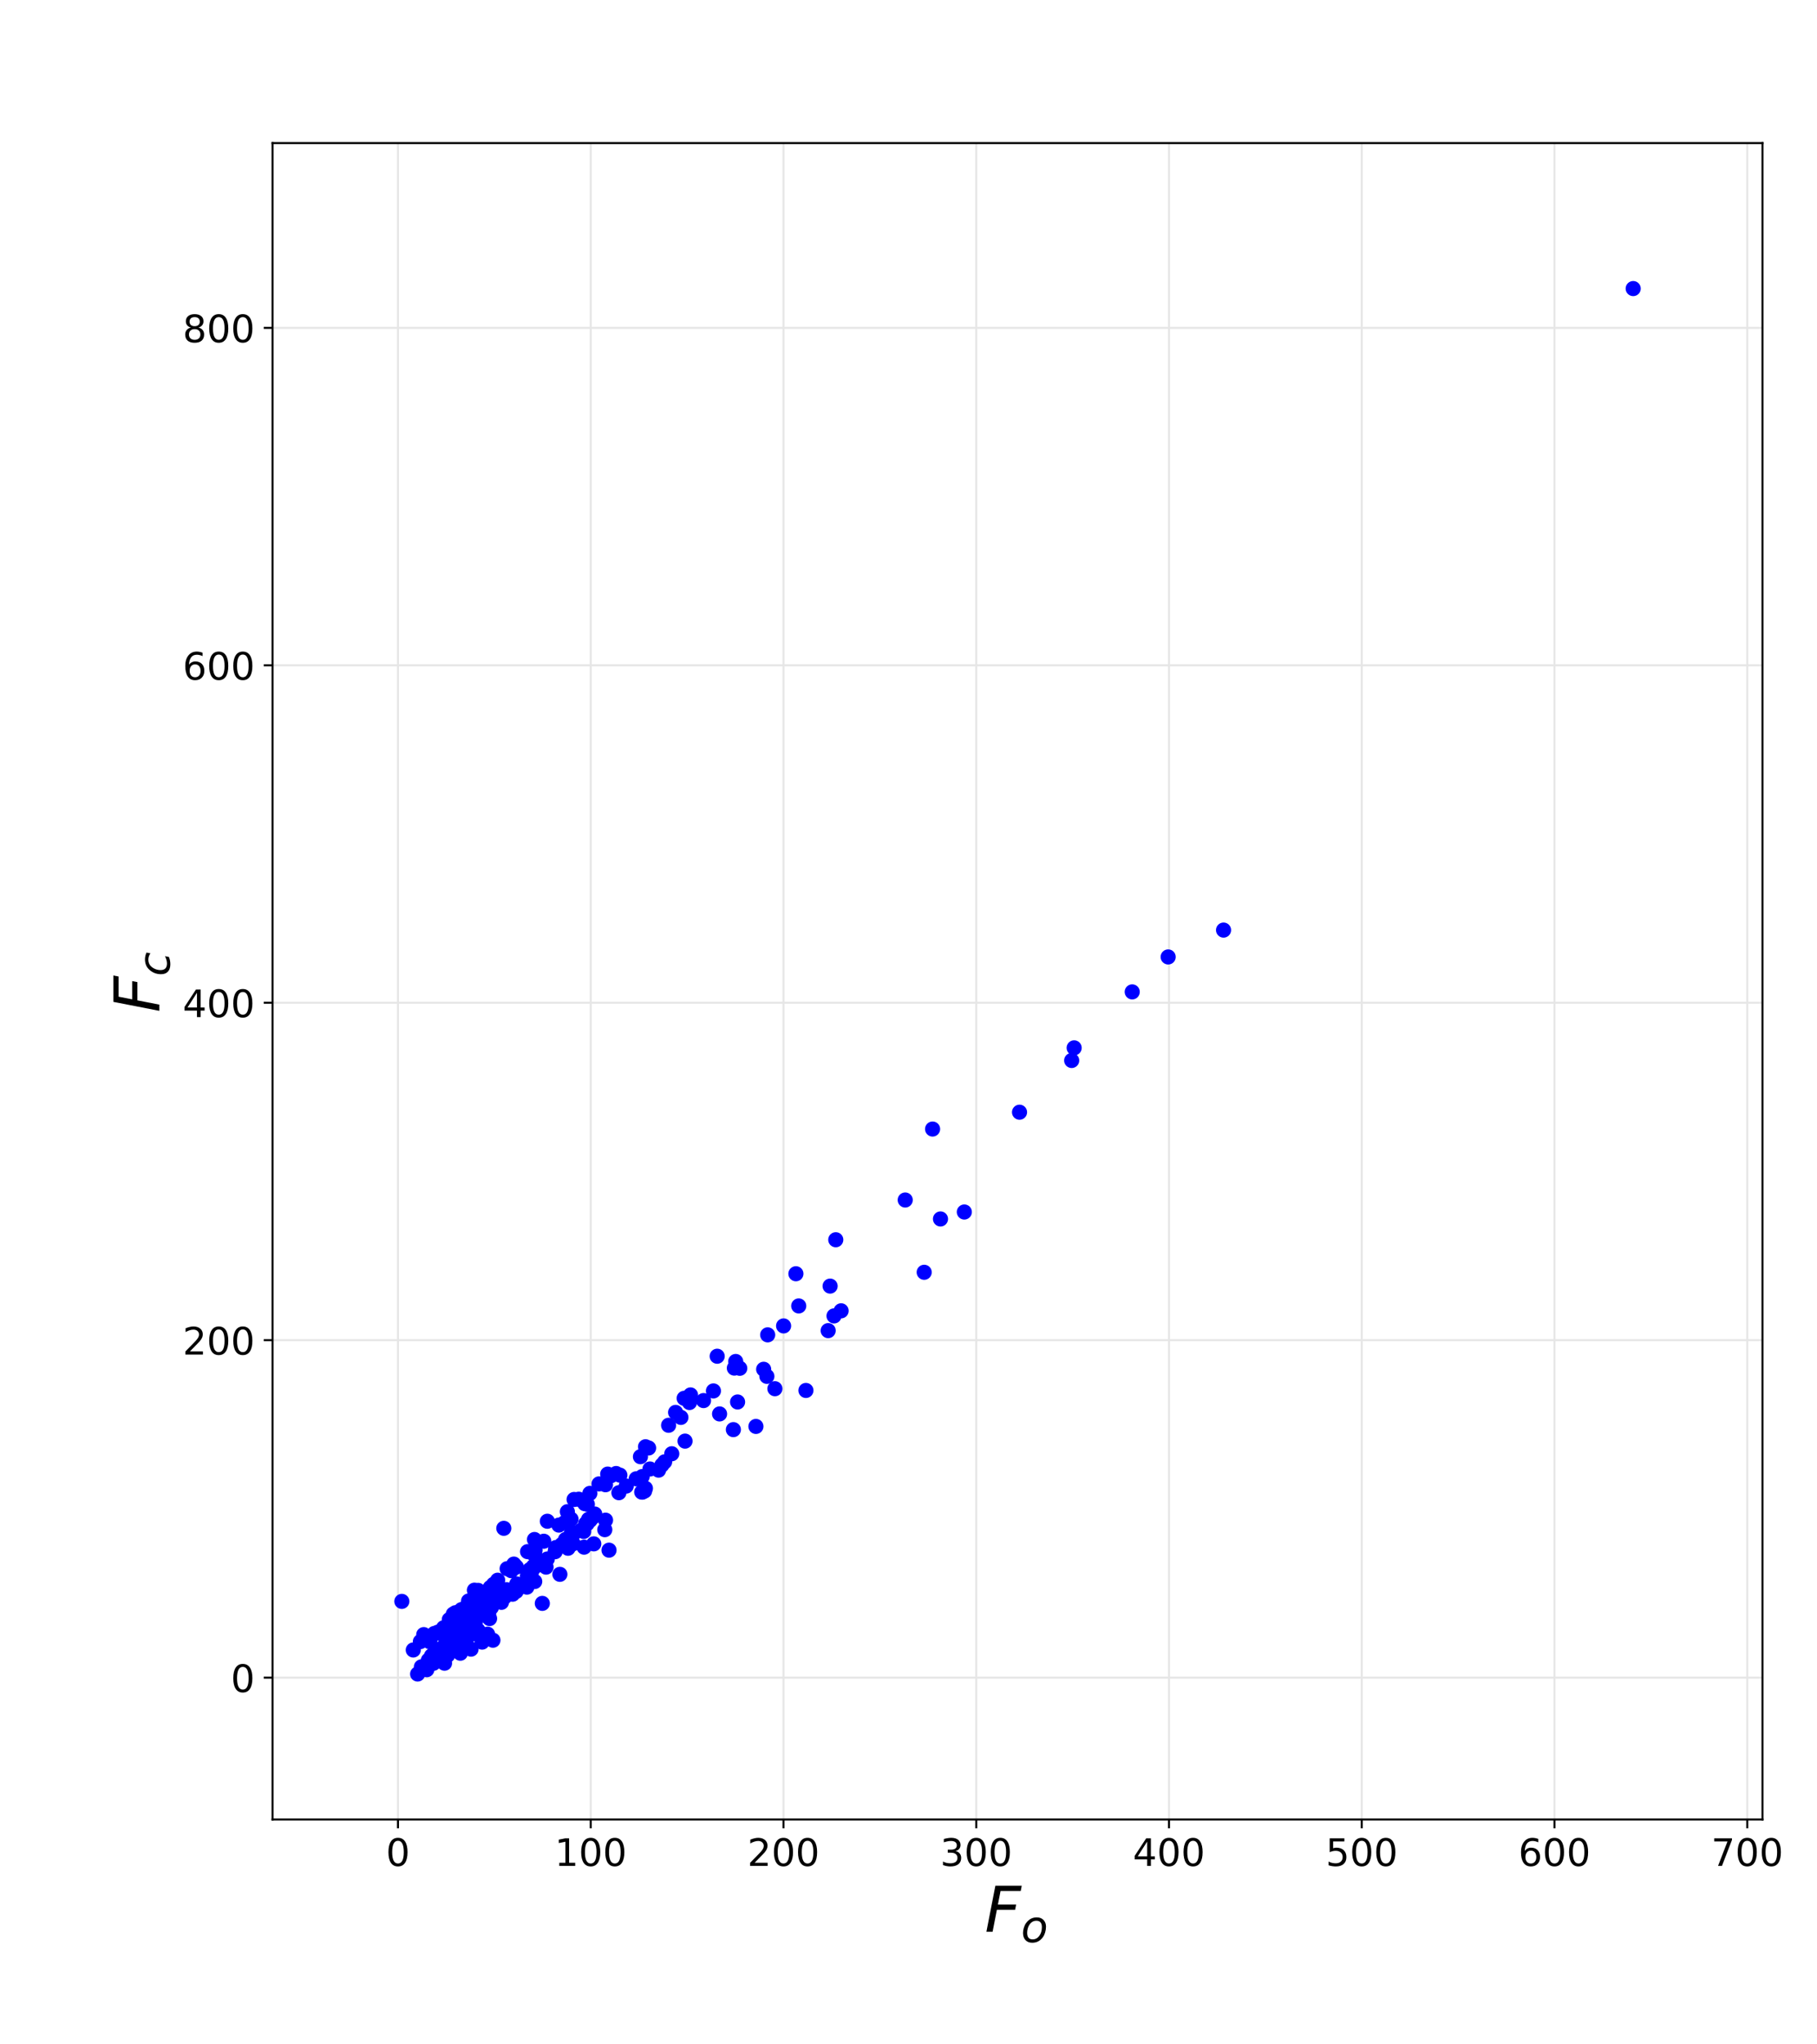 <?xml version="1.0" encoding="utf-8" standalone="no"?>
<!DOCTYPE svg PUBLIC "-//W3C//DTD SVG 1.1//EN"
  "http://www.w3.org/Graphics/SVG/1.1/DTD/svg11.dtd">
<!-- Created with matplotlib (https://matplotlib.org/) -->
<svg height="810pt" version="1.1" viewBox="0 0 720 810" width="720pt" xmlns="http://www.w3.org/2000/svg" xmlns:xlink="http://www.w3.org/1999/xlink">
 <defs>
  <style type="text/css">*{stroke-linecap:butt;stroke-linejoin:round;}</style>
 </defs>
 <g id="figure_1">
  <g id="patch_1">
   <path d="M 0 810 
L 720 810 
L 720 0 
L 0 0 
z
" style="fill:#ffffff;"/>
  </g>
  <g id="axes_1">
   <g id="patch_2">
    <path d="M 108 720.9 
L 698.4 720.9 
L 698.4 56.7 
L 108 56.7 
z
" style="fill:#ffffff;"/>
   </g>
   <g id="matplotlib.axis_1">
    <g id="xtick_1">
     <g id="line2d_1">
      <path clip-path="url(#p5f768670c4)" d="M 157.705 720.9 
L 157.705 56.7 
" style="fill:none;stroke:#e6e6e6;stroke-linecap:square;stroke-width:0.8;"/>
     </g>
     <g id="line2d_2">
      <defs>
       <path d="M 0 0 
L 0 3.5 
" id="mfb5dc21bb3" style="stroke:#000000;stroke-width:0.8;"/>
      </defs>
      <g>
       <use style="stroke:#000000;stroke-width:0.8;" x="157.705" xlink:href="#mfb5dc21bb3" y="720.9"/>
      </g>
     </g>
     <g id="text_1">
      <!-- 0 -->
      <g transform="translate(152.934 739.298)scale(0.15 -0.15)">
       <defs>
        <path d="M 31.781 66.406 
Q 24.172 66.406 20.328 58.906 
Q 16.5 51.422 16.5 36.375 
Q 16.5 21.391 20.328 13.891 
Q 24.172 6.391 31.781 6.391 
Q 39.453 6.391 43.281 13.891 
Q 47.125 21.391 47.125 36.375 
Q 47.125 51.422 43.281 58.906 
Q 39.453 66.406 31.781 66.406 
z
M 31.781 74.219 
Q 44.047 74.219 50.516 64.516 
Q 56.984 54.828 56.984 36.375 
Q 56.984 17.969 50.516 8.266 
Q 44.047 -1.422 31.781 -1.422 
Q 19.531 -1.422 13.062 8.266 
Q 6.594 17.969 6.594 36.375 
Q 6.594 54.828 13.062 64.516 
Q 19.531 74.219 31.781 74.219 
z
" id="DejaVuSans-48"/>
       </defs>
       <use xlink:href="#DejaVuSans-48"/>
      </g>
     </g>
    </g>
    <g id="xtick_2">
     <g id="line2d_3">
      <path clip-path="url(#p5f768670c4)" d="M 234.085 720.9 
L 234.085 56.7 
" style="fill:none;stroke:#e6e6e6;stroke-linecap:square;stroke-width:0.8;"/>
     </g>
     <g id="line2d_4">
      <g>
       <use style="stroke:#000000;stroke-width:0.8;" x="234.085" xlink:href="#mfb5dc21bb3" y="720.9"/>
      </g>
     </g>
     <g id="text_2">
      <!-- 100 -->
      <g transform="translate(219.769 739.298)scale(0.15 -0.15)">
       <defs>
        <path d="M 12.406 8.297 
L 28.516 8.297 
L 28.516 63.922 
L 10.984 60.406 
L 10.984 69.391 
L 28.422 72.906 
L 38.281 72.906 
L 38.281 8.297 
L 54.391 8.297 
L 54.391 0 
L 12.406 0 
z
" id="DejaVuSans-49"/>
       </defs>
       <use xlink:href="#DejaVuSans-49"/>
       <use x="63.623" xlink:href="#DejaVuSans-48"/>
       <use x="127.246" xlink:href="#DejaVuSans-48"/>
      </g>
     </g>
    </g>
    <g id="xtick_3">
     <g id="line2d_5">
      <path clip-path="url(#p5f768670c4)" d="M 310.464 720.9 
L 310.464 56.7 
" style="fill:none;stroke:#e6e6e6;stroke-linecap:square;stroke-width:0.8;"/>
     </g>
     <g id="line2d_6">
      <g>
       <use style="stroke:#000000;stroke-width:0.8;" x="310.464" xlink:href="#mfb5dc21bb3" y="720.9"/>
      </g>
     </g>
     <g id="text_3">
      <!-- 200 -->
      <g transform="translate(296.148 739.298)scale(0.15 -0.15)">
       <defs>
        <path d="M 19.188 8.297 
L 53.609 8.297 
L 53.609 0 
L 7.328 0 
L 7.328 8.297 
Q 12.938 14.109 22.625 23.891 
Q 32.328 33.688 34.812 36.531 
Q 39.547 41.844 41.422 45.531 
Q 43.312 49.219 43.312 52.781 
Q 43.312 58.594 39.234 62.25 
Q 35.156 65.922 28.609 65.922 
Q 23.969 65.922 18.812 64.312 
Q 13.672 62.703 7.812 59.422 
L 7.812 69.391 
Q 13.766 71.781 18.938 73 
Q 24.125 74.219 28.422 74.219 
Q 39.75 74.219 46.484 68.547 
Q 53.219 62.891 53.219 53.422 
Q 53.219 48.922 51.531 44.891 
Q 49.859 40.875 45.406 35.406 
Q 44.188 33.984 37.641 27.219 
Q 31.109 20.453 19.188 8.297 
z
" id="DejaVuSans-50"/>
       </defs>
       <use xlink:href="#DejaVuSans-50"/>
       <use x="63.623" xlink:href="#DejaVuSans-48"/>
       <use x="127.246" xlink:href="#DejaVuSans-48"/>
      </g>
     </g>
    </g>
    <g id="xtick_4">
     <g id="line2d_7">
      <path clip-path="url(#p5f768670c4)" d="M 386.843 720.9 
L 386.843 56.7 
" style="fill:none;stroke:#e6e6e6;stroke-linecap:square;stroke-width:0.8;"/>
     </g>
     <g id="line2d_8">
      <g>
       <use style="stroke:#000000;stroke-width:0.8;" x="386.843" xlink:href="#mfb5dc21bb3" y="720.9"/>
      </g>
     </g>
     <g id="text_4">
      <!-- 300 -->
      <g transform="translate(372.528 739.298)scale(0.15 -0.15)">
       <defs>
        <path d="M 40.578 39.312 
Q 47.656 37.797 51.625 33 
Q 55.609 28.219 55.609 21.188 
Q 55.609 10.406 48.188 4.484 
Q 40.766 -1.422 27.094 -1.422 
Q 22.516 -1.422 17.656 -0.516 
Q 12.797 0.391 7.625 2.203 
L 7.625 11.719 
Q 11.719 9.328 16.594 8.109 
Q 21.484 6.891 26.812 6.891 
Q 36.078 6.891 40.938 10.547 
Q 45.797 14.203 45.797 21.188 
Q 45.797 27.641 41.281 31.266 
Q 36.766 34.906 28.719 34.906 
L 20.219 34.906 
L 20.219 43.016 
L 29.109 43.016 
Q 36.375 43.016 40.234 45.922 
Q 44.094 48.828 44.094 54.297 
Q 44.094 59.906 40.109 62.906 
Q 36.141 65.922 28.719 65.922 
Q 24.656 65.922 20.016 65.031 
Q 15.375 64.156 9.812 62.312 
L 9.812 71.094 
Q 15.438 72.656 20.344 73.438 
Q 25.25 74.219 29.594 74.219 
Q 40.828 74.219 47.359 69.109 
Q 53.906 64.016 53.906 55.328 
Q 53.906 49.266 50.438 45.094 
Q 46.969 40.922 40.578 39.312 
z
" id="DejaVuSans-51"/>
       </defs>
       <use xlink:href="#DejaVuSans-51"/>
       <use x="63.623" xlink:href="#DejaVuSans-48"/>
       <use x="127.246" xlink:href="#DejaVuSans-48"/>
      </g>
     </g>
    </g>
    <g id="xtick_5">
     <g id="line2d_9">
      <path clip-path="url(#p5f768670c4)" d="M 463.223 720.9 
L 463.223 56.7 
" style="fill:none;stroke:#e6e6e6;stroke-linecap:square;stroke-width:0.8;"/>
     </g>
     <g id="line2d_10">
      <g>
       <use style="stroke:#000000;stroke-width:0.8;" x="463.223" xlink:href="#mfb5dc21bb3" y="720.9"/>
      </g>
     </g>
     <g id="text_5">
      <!-- 400 -->
      <g transform="translate(448.907 739.298)scale(0.15 -0.15)">
       <defs>
        <path d="M 37.797 64.312 
L 12.891 25.391 
L 37.797 25.391 
z
M 35.203 72.906 
L 47.609 72.906 
L 47.609 25.391 
L 58.016 25.391 
L 58.016 17.188 
L 47.609 17.188 
L 47.609 0 
L 37.797 0 
L 37.797 17.188 
L 4.891 17.188 
L 4.891 26.703 
z
" id="DejaVuSans-52"/>
       </defs>
       <use xlink:href="#DejaVuSans-52"/>
       <use x="63.623" xlink:href="#DejaVuSans-48"/>
       <use x="127.246" xlink:href="#DejaVuSans-48"/>
      </g>
     </g>
    </g>
    <g id="xtick_6">
     <g id="line2d_11">
      <path clip-path="url(#p5f768670c4)" d="M 539.602 720.9 
L 539.602 56.7 
" style="fill:none;stroke:#e6e6e6;stroke-linecap:square;stroke-width:0.8;"/>
     </g>
     <g id="line2d_12">
      <g>
       <use style="stroke:#000000;stroke-width:0.8;" x="539.602" xlink:href="#mfb5dc21bb3" y="720.9"/>
      </g>
     </g>
     <g id="text_6">
      <!-- 500 -->
      <g transform="translate(525.286 739.298)scale(0.15 -0.15)">
       <defs>
        <path d="M 10.797 72.906 
L 49.516 72.906 
L 49.516 64.594 
L 19.828 64.594 
L 19.828 46.734 
Q 21.969 47.469 24.109 47.828 
Q 26.266 48.188 28.422 48.188 
Q 40.625 48.188 47.75 41.5 
Q 54.891 34.812 54.891 23.391 
Q 54.891 11.625 47.562 5.094 
Q 40.234 -1.422 26.906 -1.422 
Q 22.312 -1.422 17.547 -0.641 
Q 12.797 0.141 7.719 1.703 
L 7.719 11.625 
Q 12.109 9.234 16.797 8.062 
Q 21.484 6.891 26.703 6.891 
Q 35.156 6.891 40.078 11.328 
Q 45.016 15.766 45.016 23.391 
Q 45.016 31 40.078 35.438 
Q 35.156 39.891 26.703 39.891 
Q 22.75 39.891 18.812 39.016 
Q 14.891 38.141 10.797 36.281 
z
" id="DejaVuSans-53"/>
       </defs>
       <use xlink:href="#DejaVuSans-53"/>
       <use x="63.623" xlink:href="#DejaVuSans-48"/>
       <use x="127.246" xlink:href="#DejaVuSans-48"/>
      </g>
     </g>
    </g>
    <g id="xtick_7">
     <g id="line2d_13">
      <path clip-path="url(#p5f768670c4)" d="M 615.981 720.9 
L 615.981 56.7 
" style="fill:none;stroke:#e6e6e6;stroke-linecap:square;stroke-width:0.8;"/>
     </g>
     <g id="line2d_14">
      <g>
       <use style="stroke:#000000;stroke-width:0.8;" x="615.981" xlink:href="#mfb5dc21bb3" y="720.9"/>
      </g>
     </g>
     <g id="text_7">
      <!-- 600 -->
      <g transform="translate(601.666 739.298)scale(0.15 -0.15)">
       <defs>
        <path d="M 33.016 40.375 
Q 26.375 40.375 22.484 35.828 
Q 18.609 31.297 18.609 23.391 
Q 18.609 15.531 22.484 10.953 
Q 26.375 6.391 33.016 6.391 
Q 39.656 6.391 43.531 10.953 
Q 47.406 15.531 47.406 23.391 
Q 47.406 31.297 43.531 35.828 
Q 39.656 40.375 33.016 40.375 
z
M 52.594 71.297 
L 52.594 62.312 
Q 48.875 64.062 45.094 64.984 
Q 41.312 65.922 37.594 65.922 
Q 27.828 65.922 22.672 59.328 
Q 17.531 52.734 16.797 39.406 
Q 19.672 43.656 24.016 45.922 
Q 28.375 48.188 33.594 48.188 
Q 44.578 48.188 50.953 41.516 
Q 57.328 34.859 57.328 23.391 
Q 57.328 12.156 50.688 5.359 
Q 44.047 -1.422 33.016 -1.422 
Q 20.359 -1.422 13.672 8.266 
Q 6.984 17.969 6.984 36.375 
Q 6.984 53.656 15.188 63.938 
Q 23.391 74.219 37.203 74.219 
Q 40.922 74.219 44.703 73.484 
Q 48.484 72.75 52.594 71.297 
z
" id="DejaVuSans-54"/>
       </defs>
       <use xlink:href="#DejaVuSans-54"/>
       <use x="63.623" xlink:href="#DejaVuSans-48"/>
       <use x="127.246" xlink:href="#DejaVuSans-48"/>
      </g>
     </g>
    </g>
    <g id="xtick_8">
     <g id="line2d_15">
      <path clip-path="url(#p5f768670c4)" d="M 692.361 720.9 
L 692.361 56.7 
" style="fill:none;stroke:#e6e6e6;stroke-linecap:square;stroke-width:0.8;"/>
     </g>
     <g id="line2d_16">
      <g>
       <use style="stroke:#000000;stroke-width:0.8;" x="692.361" xlink:href="#mfb5dc21bb3" y="720.9"/>
      </g>
     </g>
     <g id="text_8">
      <!-- 700 -->
      <g transform="translate(678.045 739.298)scale(0.15 -0.15)">
       <defs>
        <path d="M 8.203 72.906 
L 55.078 72.906 
L 55.078 68.703 
L 28.609 0 
L 18.312 0 
L 43.219 64.594 
L 8.203 64.594 
z
" id="DejaVuSans-55"/>
       </defs>
       <use xlink:href="#DejaVuSans-55"/>
       <use x="63.623" xlink:href="#DejaVuSans-48"/>
       <use x="127.246" xlink:href="#DejaVuSans-48"/>
      </g>
     </g>
    </g>
    <g id="text_9">
     <!-- $F_o$ -->
     <g transform="translate(390.2 765.413)scale(0.25 -0.25)">
      <defs>
       <path d="M 16.891 72.906 
L 58.688 72.906 
L 57.078 64.594 
L 25.094 64.594 
L 20.906 43.109 
L 49.812 43.109 
L 48.188 34.812 
L 19.281 34.812 
L 12.5 0 
L 2.688 0 
z
" id="DejaVuSans-Oblique-70"/>
       <path d="M 25.391 -1.422 
Q 15.766 -1.422 10.172 4.516 
Q 4.594 10.453 4.594 20.703 
Q 4.594 26.656 6.516 32.828 
Q 8.453 39.016 11.531 43.219 
Q 16.359 49.75 22.312 52.875 
Q 28.266 56 35.797 56 
Q 45.125 56 50.859 50.188 
Q 56.594 44.391 56.594 35.016 
Q 56.594 28.516 54.688 22.062 
Q 52.781 15.625 49.703 11.375 
Q 44.922 4.828 38.969 1.703 
Q 33.016 -1.422 25.391 -1.422 
z
M 13.922 21 
Q 13.922 13.578 17.016 9.891 
Q 20.125 6.203 26.422 6.203 
Q 35.453 6.203 41.375 14.078 
Q 47.312 21.969 47.312 34.078 
Q 47.312 41.156 44.141 44.766 
Q 40.969 48.391 34.812 48.391 
Q 29.734 48.391 25.781 46.016 
Q 21.828 43.656 18.703 38.812 
Q 16.406 35.203 15.156 30.562 
Q 13.922 25.922 13.922 21 
z
" id="DejaVuSans-Oblique-111"/>
      </defs>
      <use transform="translate(0 0.094)" xlink:href="#DejaVuSans-Oblique-70"/>
      <use transform="translate(57.52 -16.312)scale(0.7)" xlink:href="#DejaVuSans-Oblique-111"/>
     </g>
    </g>
   </g>
   <g id="matplotlib.axis_2">
    <g id="ytick_1">
     <g id="line2d_17">
      <path clip-path="url(#p5f768670c4)" d="M 108 664.697 
L 698.4 664.697 
" style="fill:none;stroke:#e6e6e6;stroke-linecap:square;stroke-width:0.8;"/>
     </g>
     <g id="line2d_18">
      <defs>
       <path d="M 0 0 
L -3.5 0 
" id="m042654c680" style="stroke:#000000;stroke-width:0.8;"/>
      </defs>
      <g>
       <use style="stroke:#000000;stroke-width:0.8;" x="108" xlink:href="#m042654c680" y="664.697"/>
      </g>
     </g>
     <g id="text_10">
      <!-- 0 -->
      <g transform="translate(91.456 670.396)scale(0.15 -0.15)">
       <use xlink:href="#DejaVuSans-48"/>
      </g>
     </g>
    </g>
    <g id="ytick_2">
     <g id="line2d_19">
      <path clip-path="url(#p5f768670c4)" d="M 108 530.998 
L 698.4 530.998 
" style="fill:none;stroke:#e6e6e6;stroke-linecap:square;stroke-width:0.8;"/>
     </g>
     <g id="line2d_20">
      <g>
       <use style="stroke:#000000;stroke-width:0.8;" x="108" xlink:href="#m042654c680" y="530.998"/>
      </g>
     </g>
     <g id="text_11">
      <!-- 200 -->
      <g transform="translate(72.369 536.696)scale(0.15 -0.15)">
       <use xlink:href="#DejaVuSans-50"/>
       <use x="63.623" xlink:href="#DejaVuSans-48"/>
       <use x="127.246" xlink:href="#DejaVuSans-48"/>
      </g>
     </g>
    </g>
    <g id="ytick_3">
     <g id="line2d_21">
      <path clip-path="url(#p5f768670c4)" d="M 108 397.298 
L 698.4 397.298 
" style="fill:none;stroke:#e6e6e6;stroke-linecap:square;stroke-width:0.8;"/>
     </g>
     <g id="line2d_22">
      <g>
       <use style="stroke:#000000;stroke-width:0.8;" x="108" xlink:href="#m042654c680" y="397.298"/>
      </g>
     </g>
     <g id="text_12">
      <!-- 400 -->
      <g transform="translate(72.369 402.997)scale(0.15 -0.15)">
       <use xlink:href="#DejaVuSans-52"/>
       <use x="63.623" xlink:href="#DejaVuSans-48"/>
       <use x="127.246" xlink:href="#DejaVuSans-48"/>
      </g>
     </g>
    </g>
    <g id="ytick_4">
     <g id="line2d_23">
      <path clip-path="url(#p5f768670c4)" d="M 108 263.599 
L 698.4 263.599 
" style="fill:none;stroke:#e6e6e6;stroke-linecap:square;stroke-width:0.8;"/>
     </g>
     <g id="line2d_24">
      <g>
       <use style="stroke:#000000;stroke-width:0.8;" x="108" xlink:href="#m042654c680" y="263.599"/>
      </g>
     </g>
     <g id="text_13">
      <!-- 600 -->
      <g transform="translate(72.369 269.298)scale(0.15 -0.15)">
       <use xlink:href="#DejaVuSans-54"/>
       <use x="63.623" xlink:href="#DejaVuSans-48"/>
       <use x="127.246" xlink:href="#DejaVuSans-48"/>
      </g>
     </g>
    </g>
    <g id="ytick_5">
     <g id="line2d_25">
      <path clip-path="url(#p5f768670c4)" d="M 108 129.9 
L 698.4 129.9 
" style="fill:none;stroke:#e6e6e6;stroke-linecap:square;stroke-width:0.8;"/>
     </g>
     <g id="line2d_26">
      <g>
       <use style="stroke:#000000;stroke-width:0.8;" x="108" xlink:href="#m042654c680" y="129.9"/>
      </g>
     </g>
     <g id="text_14">
      <!-- 800 -->
      <g transform="translate(72.369 135.599)scale(0.15 -0.15)">
       <defs>
        <path d="M 31.781 34.625 
Q 24.75 34.625 20.719 30.859 
Q 16.703 27.094 16.703 20.516 
Q 16.703 13.922 20.719 10.156 
Q 24.75 6.391 31.781 6.391 
Q 38.812 6.391 42.859 10.172 
Q 46.922 13.969 46.922 20.516 
Q 46.922 27.094 42.891 30.859 
Q 38.875 34.625 31.781 34.625 
z
M 21.922 38.812 
Q 15.578 40.375 12.031 44.719 
Q 8.5 49.078 8.5 55.328 
Q 8.5 64.062 14.719 69.141 
Q 20.953 74.219 31.781 74.219 
Q 42.672 74.219 48.875 69.141 
Q 55.078 64.062 55.078 55.328 
Q 55.078 49.078 51.531 44.719 
Q 48 40.375 41.703 38.812 
Q 48.828 37.156 52.797 32.312 
Q 56.781 27.484 56.781 20.516 
Q 56.781 9.906 50.312 4.234 
Q 43.844 -1.422 31.781 -1.422 
Q 19.734 -1.422 13.25 4.234 
Q 6.781 9.906 6.781 20.516 
Q 6.781 27.484 10.781 32.312 
Q 14.797 37.156 21.922 38.812 
z
M 18.312 54.391 
Q 18.312 48.734 21.844 45.562 
Q 25.391 42.391 31.781 42.391 
Q 38.141 42.391 41.719 45.562 
Q 45.312 48.734 45.312 54.391 
Q 45.312 60.062 41.719 63.234 
Q 38.141 66.406 31.781 66.406 
Q 25.391 66.406 21.844 63.234 
Q 18.312 60.062 18.312 54.391 
z
" id="DejaVuSans-56"/>
       </defs>
       <use xlink:href="#DejaVuSans-56"/>
       <use x="63.623" xlink:href="#DejaVuSans-48"/>
       <use x="127.246" xlink:href="#DejaVuSans-48"/>
      </g>
     </g>
    </g>
    <g id="text_15">
     <!-- $F_c$ -->
     <g transform="translate(63.17 401.175)rotate(-90)scale(0.25 -0.25)">
      <defs>
       <path d="M 53.609 52.594 
L 51.812 43.703 
Q 48.578 46.047 44.938 47.219 
Q 41.312 48.391 37.406 48.391 
Q 33.109 48.391 29.219 46.875 
Q 25.344 45.359 22.703 42.578 
Q 18.5 38.328 16.203 32.609 
Q 13.922 26.906 13.922 20.797 
Q 13.922 13.422 17.609 9.812 
Q 21.297 6.203 28.812 6.203 
Q 32.516 6.203 36.688 7.328 
Q 40.875 8.453 45.406 10.688 
L 43.703 1.812 
Q 39.797 0.203 35.672 -0.609 
Q 31.547 -1.422 27.203 -1.422 
Q 16.312 -1.422 10.453 4.016 
Q 4.594 9.469 4.594 19.578 
Q 4.594 28.078 7.641 35.234 
Q 10.688 42.391 16.703 48.094 
Q 20.797 52 26.312 54 
Q 31.844 56 38.375 56 
Q 42.188 56 45.938 55.141 
Q 49.703 54.297 53.609 52.594 
z
" id="DejaVuSans-Oblique-99"/>
      </defs>
      <use transform="translate(0 0.094)" xlink:href="#DejaVuSans-Oblique-70"/>
      <use transform="translate(57.52 -16.312)scale(0.7)" xlink:href="#DejaVuSans-Oblique-99"/>
     </g>
    </g>
   </g>
   <g id="line2d_27">
    <defs>
     <path d="M 0 2.5 
C 0.663 2.5 1.299 2.237 1.768 1.768 
C 2.237 1.299 2.5 0.663 2.5 0 
C 2.5 -0.663 2.237 -1.299 1.768 -1.768 
C 1.299 -2.237 0.663 -2.5 0 -2.5 
C -0.663 -2.5 -1.299 -2.237 -1.768 -1.768 
C -2.237 -1.299 -2.5 -0.663 -2.5 0 
C -2.5 0.663 -2.237 1.299 -1.768 1.768 
C -1.299 2.237 -0.663 2.5 0 2.5 
z
" id="m9aecff4acf" style="stroke:#0000ff;"/>
    </defs>
    <g clip-path="url(#p5f768670c4)">
     <use style="fill:#0000ff;stroke:#0000ff;" x="204.636" xlink:href="#m9aecff4acf" y="620.884"/>
     <use style="fill:#0000ff;stroke:#0000ff;" x="310.506" xlink:href="#m9aecff4acf" y="525.337"/>
     <use style="fill:#0000ff;stroke:#0000ff;" x="215.704" xlink:href="#m9aecff4acf" y="618.344"/>
     <use style="fill:#0000ff;stroke:#0000ff;" x="214.727" xlink:href="#m9aecff4acf" y="619.313"/>
     <use style="fill:#0000ff;stroke:#0000ff;" x="193.526" xlink:href="#m9aecff4acf" y="638.273"/>
     <use style="fill:#0000ff;stroke:#0000ff;" x="191.405" xlink:href="#m9aecff4acf" y="632.299"/>
     <use style="fill:#0000ff;stroke:#0000ff;" x="271.104" xlink:href="#m9aecff4acf" y="554.019"/>
     <use style="fill:#0000ff;stroke:#0000ff;" x="254.553" xlink:href="#m9aecff4acf" y="591.205"/>
     <use style="fill:#0000ff;stroke:#0000ff;" x="462.895" xlink:href="#m9aecff4acf" y="379.154"/>
     <use style="fill:#0000ff;stroke:#0000ff;" x="240.802" xlink:href="#m9aecff4acf" y="584.057"/>
     <use style="fill:#0000ff;stroke:#0000ff;" x="210.647" xlink:href="#m9aecff4acf" y="622.755"/>
     <use style="fill:#0000ff;stroke:#0000ff;" x="255.433" xlink:href="#m9aecff4acf" y="590.763"/>
     <use style="fill:#0000ff;stroke:#0000ff;" x="263.38" xlink:href="#m9aecff4acf" y="579.187"/>
     <use style="fill:#0000ff;stroke:#0000ff;" x="188.45" xlink:href="#m9aecff4acf" y="642.373"/>
     <use style="fill:#0000ff;stroke:#0000ff;" x="316.5" xlink:href="#m9aecff4acf" y="517.424"/>
     <use style="fill:#0000ff;stroke:#0000ff;" x="188.686" xlink:href="#m9aecff4acf" y="641.136"/>
     <use style="fill:#0000ff;stroke:#0000ff;" x="226.279" xlink:href="#m9aecff4acf" y="601.912"/>
     <use style="fill:#0000ff;stroke:#0000ff;" x="302.606" xlink:href="#m9aecff4acf" y="542.526"/>
     <use style="fill:#0000ff;stroke:#0000ff;" x="226.418" xlink:href="#m9aecff4acf" y="607.37"/>
     <use style="fill:#0000ff;stroke:#0000ff;" x="221.461" xlink:href="#m9aecff4acf" y="604.264"/>
     <use style="fill:#0000ff;stroke:#0000ff;" x="257.55" xlink:href="#m9aecff4acf" y="582.027"/>
     <use style="fill:#0000ff;stroke:#0000ff;" x="208.784" xlink:href="#m9aecff4acf" y="628.833"/>
     <use style="fill:#0000ff;stroke:#0000ff;" x="214.055" xlink:href="#m9aecff4acf" y="618.555"/>
     <use style="fill:#0000ff;stroke:#0000ff;" x="179.096" xlink:href="#m9aecff4acf" y="650.015"/>
     <use style="fill:#0000ff;stroke:#0000ff;" x="369.545" xlink:href="#m9aecff4acf" y="447.338"/>
     <use style="fill:#0000ff;stroke:#0000ff;" x="235.289" xlink:href="#m9aecff4acf" y="611.697"/>
     <use style="fill:#0000ff;stroke:#0000ff;" x="167.916" xlink:href="#m9aecff4acf" y="647.654"/>
     <use style="fill:#0000ff;stroke:#0000ff;" x="237.365" xlink:href="#m9aecff4acf" y="587.939"/>
     <use style="fill:#0000ff;stroke:#0000ff;" x="232.063" xlink:href="#m9aecff4acf" y="603.718"/>
     <use style="fill:#0000ff;stroke:#0000ff;" x="204.764" xlink:href="#m9aecff4acf" y="627.583"/>
     <use style="fill:#0000ff;stroke:#0000ff;" x="197.055" xlink:href="#m9aecff4acf" y="634.454"/>
     <use style="fill:#0000ff;stroke:#0000ff;" x="195.581" xlink:href="#m9aecff4acf" y="627.719"/>
     <use style="fill:#0000ff;stroke:#0000ff;" x="358.701" xlink:href="#m9aecff4acf" y="475.454"/>
     <use style="fill:#0000ff;stroke:#0000ff;" x="233.215" xlink:href="#m9aecff4acf" y="601.989"/>
     <use style="fill:#0000ff;stroke:#0000ff;" x="425.641" xlink:href="#m9aecff4acf" y="415.177"/>
     <use style="fill:#0000ff;stroke:#0000ff;" x="290.993" xlink:href="#m9aecff4acf" y="542.059"/>
     <use style="fill:#0000ff;stroke:#0000ff;" x="224.652" xlink:href="#m9aecff4acf" y="609.813"/>
     <use style="fill:#0000ff;stroke:#0000ff;" x="205.187" xlink:href="#m9aecff4acf" y="628.407"/>
     <use style="fill:#0000ff;stroke:#0000ff;" x="232.635" xlink:href="#m9aecff4acf" y="603.745"/>
     <use style="fill:#0000ff;stroke:#0000ff;" x="173.516" xlink:href="#m9aecff4acf" y="655.663"/>
     <use style="fill:#0000ff;stroke:#0000ff;" x="179.991" xlink:href="#m9aecff4acf" y="639.645"/>
     <use style="fill:#0000ff;stroke:#0000ff;" x="216.867" xlink:href="#m9aecff4acf" y="617.697"/>
     <use style="fill:#0000ff;stroke:#0000ff;" x="188.204" xlink:href="#m9aecff4acf" y="645.262"/>
     <use style="fill:#0000ff;stroke:#0000ff;" x="225.619" xlink:href="#m9aecff4acf" y="611.119"/>
     <use style="fill:#0000ff;stroke:#0000ff;" x="194.71" xlink:href="#m9aecff4acf" y="636.898"/>
     <use style="fill:#0000ff;stroke:#0000ff;" x="315.386" xlink:href="#m9aecff4acf" y="504.674"/>
     <use style="fill:#0000ff;stroke:#0000ff;" x="186.966" xlink:href="#m9aecff4acf" y="644.999"/>
     <use style="fill:#0000ff;stroke:#0000ff;" x="220.159" xlink:href="#m9aecff4acf" y="613.885"/>
     <use style="fill:#0000ff;stroke:#0000ff;" x="328.939" xlink:href="#m9aecff4acf" y="509.564"/>
     <use style="fill:#0000ff;stroke:#0000ff;" x="172.645" xlink:href="#m9aecff4acf" y="658.138"/>
     <use style="fill:#0000ff;stroke:#0000ff;" x="190.874" xlink:href="#m9aecff4acf" y="638.054"/>
     <use style="fill:#0000ff;stroke:#0000ff;" x="269.808" xlink:href="#m9aecff4acf" y="561.586"/>
     <use style="fill:#0000ff;stroke:#0000ff;" x="186.263" xlink:href="#m9aecff4acf" y="647.818"/>
     <use style="fill:#0000ff;stroke:#0000ff;" x="260.963" xlink:href="#m9aecff4acf" y="582.483"/>
     <use style="fill:#0000ff;stroke:#0000ff;" x="224.09" xlink:href="#m9aecff4acf" y="609.975"/>
     <use style="fill:#0000ff;stroke:#0000ff;" x="175.925" xlink:href="#m9aecff4acf" y="653.933"/>
     <use style="fill:#0000ff;stroke:#0000ff;" x="173.524" xlink:href="#m9aecff4acf" y="655.821"/>
     <use style="fill:#0000ff;stroke:#0000ff;" x="194.256" xlink:href="#m9aecff4acf" y="629.21"/>
     <use style="fill:#0000ff;stroke:#0000ff;" x="199.98" xlink:href="#m9aecff4acf" y="632.741"/>
     <use style="fill:#0000ff;stroke:#0000ff;" x="221.861" xlink:href="#m9aecff4acf" y="623.767"/>
     <use style="fill:#0000ff;stroke:#0000ff;" x="254.457" xlink:href="#m9aecff4acf" y="585.039"/>
     <use style="fill:#0000ff;stroke:#0000ff;" x="198.702" xlink:href="#m9aecff4acf" y="634.862"/>
     <use style="fill:#0000ff;stroke:#0000ff;" x="177.615" xlink:href="#m9aecff4acf" y="652.93"/>
     <use style="fill:#0000ff;stroke:#0000ff;" x="171.415" xlink:href="#m9aecff4acf" y="657.097"/>
     <use style="fill:#0000ff;stroke:#0000ff;" x="170.996" xlink:href="#m9aecff4acf" y="656.043"/>
     <use style="fill:#0000ff;stroke:#0000ff;" x="266.194" xlink:href="#m9aecff4acf" y="575.993"/>
     <use style="fill:#0000ff;stroke:#0000ff;" x="267.711" xlink:href="#m9aecff4acf" y="559.611"/>
     <use style="fill:#0000ff;stroke:#0000ff;" x="255.793" xlink:href="#m9aecff4acf" y="573.225"/>
     <use style="fill:#0000ff;stroke:#0000ff;" x="209.051" xlink:href="#m9aecff4acf" y="614.783"/>
     <use style="fill:#0000ff;stroke:#0000ff;" x="278.783" xlink:href="#m9aecff4acf" y="554.927"/>
     <use style="fill:#0000ff;stroke:#0000ff;" x="182.198" xlink:href="#m9aecff4acf" y="650.739"/>
     <use style="fill:#0000ff;stroke:#0000ff;" x="180.992" xlink:href="#m9aecff4acf" y="639.599"/>
     <use style="fill:#0000ff;stroke:#0000ff;" x="179.741" xlink:href="#m9aecff4acf" y="642.001"/>
     <use style="fill:#0000ff;stroke:#0000ff;" x="213.684" xlink:href="#m9aecff4acf" y="618.391"/>
     <use style="fill:#0000ff;stroke:#0000ff;" x="203.61" xlink:href="#m9aecff4acf" y="619.713"/>
     <use style="fill:#0000ff;stroke:#0000ff;" x="181.96" xlink:href="#m9aecff4acf" y="650.958"/>
     <use style="fill:#0000ff;stroke:#0000ff;" x="193.999" xlink:href="#m9aecff4acf" y="641.284"/>
     <use style="fill:#0000ff;stroke:#0000ff;" x="181.931" xlink:href="#m9aecff4acf" y="640.16"/>
     <use style="fill:#0000ff;stroke:#0000ff;" x="239.655" xlink:href="#m9aecff4acf" y="606.076"/>
     <use style="fill:#0000ff;stroke:#0000ff;" x="215.474" xlink:href="#m9aecff4acf" y="610.649"/>
     <use style="fill:#0000ff;stroke:#0000ff;" x="319.354" xlink:href="#m9aecff4acf" y="550.911"/>
     <use style="fill:#0000ff;stroke:#0000ff;" x="220.314" xlink:href="#m9aecff4acf" y="613.153"/>
     <use style="fill:#0000ff;stroke:#0000ff;" x="299.54" xlink:href="#m9aecff4acf" y="565.169"/>
     <use style="fill:#0000ff;stroke:#0000ff;" x="199.638" xlink:href="#m9aecff4acf" y="605.532"/>
     <use style="fill:#0000ff;stroke:#0000ff;" x="180.737" xlink:href="#m9aecff4acf" y="647.986"/>
     <use style="fill:#0000ff;stroke:#0000ff;" x="176.87" xlink:href="#m9aecff4acf" y="654.088"/>
     <use style="fill:#0000ff;stroke:#0000ff;" x="208.98" xlink:href="#m9aecff4acf" y="624.434"/>
     <use style="fill:#0000ff;stroke:#0000ff;" x="212.03" xlink:href="#m9aecff4acf" y="614.225"/>
     <use style="fill:#0000ff;stroke:#0000ff;" x="189.117" xlink:href="#m9aecff4acf" y="634.914"/>
     <use style="fill:#0000ff;stroke:#0000ff;" x="166.979" xlink:href="#m9aecff4acf" y="660.425"/>
     <use style="fill:#0000ff;stroke:#0000ff;" x="185.863" xlink:href="#m9aecff4acf" y="644.118"/>
     <use style="fill:#0000ff;stroke:#0000ff;" x="171.727" xlink:href="#m9aecff4acf" y="659.028"/>
     <use style="fill:#0000ff;stroke:#0000ff;" x="291.53" xlink:href="#m9aecff4acf" y="539.435"/>
     <use style="fill:#0000ff;stroke:#0000ff;" x="175.865" xlink:href="#m9aecff4acf" y="653.409"/>
     <use style="fill:#0000ff;stroke:#0000ff;" x="184.132" xlink:href="#m9aecff4acf" y="648.725"/>
     <use style="fill:#0000ff;stroke:#0000ff;" x="175.853" xlink:href="#m9aecff4acf" y="652.343"/>
     <use style="fill:#0000ff;stroke:#0000ff;" x="197.104" xlink:href="#m9aecff4acf" y="633.798"/>
     <use style="fill:#0000ff;stroke:#0000ff;" x="168.032" xlink:href="#m9aecff4acf" y="661.123"/>
     <use style="fill:#0000ff;stroke:#0000ff;" x="174.329" xlink:href="#m9aecff4acf" y="653.901"/>
     <use style="fill:#0000ff;stroke:#0000ff;" x="184.013" xlink:href="#m9aecff4acf" y="637.378"/>
     <use style="fill:#0000ff;stroke:#0000ff;" x="184.326" xlink:href="#m9aecff4acf" y="645.79"/>
     <use style="fill:#0000ff;stroke:#0000ff;" x="248.139" xlink:href="#m9aecff4acf" y="588.802"/>
     <use style="fill:#0000ff;stroke:#0000ff;" x="173.546" xlink:href="#m9aecff4acf" y="646.671"/>
     <use style="fill:#0000ff;stroke:#0000ff;" x="223.785" xlink:href="#m9aecff4acf" y="603.232"/>
     <use style="fill:#0000ff;stroke:#0000ff;" x="170.355" xlink:href="#m9aecff4acf" y="650.507"/>
     <use style="fill:#0000ff;stroke:#0000ff;" x="199.012" xlink:href="#m9aecff4acf" y="632.4"/>
     <use style="fill:#0000ff;stroke:#0000ff;" x="168.991" xlink:href="#m9aecff4acf" y="649.518"/>
     <use style="fill:#0000ff;stroke:#0000ff;" x="182.384" xlink:href="#m9aecff4acf" y="638.838"/>
     <use style="fill:#0000ff;stroke:#0000ff;" x="172.131" xlink:href="#m9aecff4acf" y="647.185"/>
     <use style="fill:#0000ff;stroke:#0000ff;" x="179.149" xlink:href="#m9aecff4acf" y="649.47"/>
     <use style="fill:#0000ff;stroke:#0000ff;" x="174.326" xlink:href="#m9aecff4acf" y="656.109"/>
     <use style="fill:#0000ff;stroke:#0000ff;" x="169.756" xlink:href="#m9aecff4acf" y="657.805"/>
     <use style="fill:#0000ff;stroke:#0000ff;" x="172.774" xlink:href="#m9aecff4acf" y="654.262"/>
     <use style="fill:#0000ff;stroke:#0000ff;" x="214.896" xlink:href="#m9aecff4acf" y="635.281"/>
     <use style="fill:#0000ff;stroke:#0000ff;" x="185.835" xlink:href="#m9aecff4acf" y="635.917"/>
     <use style="fill:#0000ff;stroke:#0000ff;" x="176.144" xlink:href="#m9aecff4acf" y="658.989"/>
     <use style="fill:#0000ff;stroke:#0000ff;" x="212.644" xlink:href="#m9aecff4acf" y="619.192"/>
     <use style="fill:#0000ff;stroke:#0000ff;" x="178.207" xlink:href="#m9aecff4acf" y="650.911"/>
     <use style="fill:#0000ff;stroke:#0000ff;" x="169.124" xlink:href="#m9aecff4acf" y="661.547"/>
     <use style="fill:#0000ff;stroke:#0000ff;" x="167.682" xlink:href="#m9aecff4acf" y="660.34"/>
     <use style="fill:#0000ff;stroke:#0000ff;" x="191.04" xlink:href="#m9aecff4acf" y="650.625"/>
     <use style="fill:#0000ff;stroke:#0000ff;" x="180.296" xlink:href="#m9aecff4acf" y="649.158"/>
     <use style="fill:#0000ff;stroke:#0000ff;" x="189.656" xlink:href="#m9aecff4acf" y="639.921"/>
     <use style="fill:#0000ff;stroke:#0000ff;" x="188.566" xlink:href="#m9aecff4acf" y="640.157"/>
     <use style="fill:#0000ff;stroke:#0000ff;" x="189.102" xlink:href="#m9aecff4acf" y="639.43"/>
     <use style="fill:#0000ff;stroke:#0000ff;" x="173.239" xlink:href="#m9aecff4acf" y="647.056"/>
     <use style="fill:#0000ff;stroke:#0000ff;" x="170.146" xlink:href="#m9aecff4acf" y="657.683"/>
     <use style="fill:#0000ff;stroke:#0000ff;" x="178.538" xlink:href="#m9aecff4acf" y="643.646"/>
     <use style="fill:#0000ff;stroke:#0000ff;" x="163.758" xlink:href="#m9aecff4acf" y="653.746"/>
     <use style="fill:#0000ff;stroke:#0000ff;" x="180.536" xlink:href="#m9aecff4acf" y="641.907"/>
     <use style="fill:#0000ff;stroke:#0000ff;" x="184.573" xlink:href="#m9aecff4acf" y="636.939"/>
     <use style="fill:#0000ff;stroke:#0000ff;" x="181.601" xlink:href="#m9aecff4acf" y="646.629"/>
     <use style="fill:#0000ff;stroke:#0000ff;" x="183.206" xlink:href="#m9aecff4acf" y="645.302"/>
     <use style="fill:#0000ff;stroke:#0000ff;" x="170.109" xlink:href="#m9aecff4acf" y="657.934"/>
     <use style="fill:#0000ff;stroke:#0000ff;" x="227.095" xlink:href="#m9aecff4acf" y="611.576"/>
     <use style="fill:#0000ff;stroke:#0000ff;" x="235.67" xlink:href="#m9aecff4acf" y="599.865"/>
     <use style="fill:#0000ff;stroke:#0000ff;" x="173.13" xlink:href="#m9aecff4acf" y="656.823"/>
     <use style="fill:#0000ff;stroke:#0000ff;" x="184.124" xlink:href="#m9aecff4acf" y="638.742"/>
     <use style="fill:#0000ff;stroke:#0000ff;" x="176.832" xlink:href="#m9aecff4acf" y="652.018"/>
     <use style="fill:#0000ff;stroke:#0000ff;" x="167.812" xlink:href="#m9aecff4acf" y="649.607"/>
     <use style="fill:#0000ff;stroke:#0000ff;" x="175.78" xlink:href="#m9aecff4acf" y="644.942"/>
     <use style="fill:#0000ff;stroke:#0000ff;" x="172.75" xlink:href="#m9aecff4acf" y="657.36"/>
     <use style="fill:#0000ff;stroke:#0000ff;" x="177.554" xlink:href="#m9aecff4acf" y="643.967"/>
     <use style="fill:#0000ff;stroke:#0000ff;" x="366.218" xlink:href="#m9aecff4acf" y="504.091"/>
     <use style="fill:#0000ff;stroke:#0000ff;" x="239.952" xlink:href="#m9aecff4acf" y="602.31"/>
     <use style="fill:#0000ff;stroke:#0000ff;" x="192.395" xlink:href="#m9aecff4acf" y="631.758"/>
     <use style="fill:#0000ff;stroke:#0000ff;" x="331.183" xlink:href="#m9aecff4acf" y="491.201"/>
     <use style="fill:#0000ff;stroke:#0000ff;" x="211.791" xlink:href="#m9aecff4acf" y="609.972"/>
     <use style="fill:#0000ff;stroke:#0000ff;" x="193.641" xlink:href="#m9aecff4acf" y="639.144"/>
     <use style="fill:#0000ff;stroke:#0000ff;" x="244.137" xlink:href="#m9aecff4acf" y="583.826"/>
     <use style="fill:#0000ff;stroke:#0000ff;" x="178.042" xlink:href="#m9aecff4acf" y="641.696"/>
     <use style="fill:#0000ff;stroke:#0000ff;" x="307.062" xlink:href="#m9aecff4acf" y="550.224"/>
     <use style="fill:#0000ff;stroke:#0000ff;" x="284.19" xlink:href="#m9aecff4acf" y="537.354"/>
     <use style="fill:#0000ff;stroke:#0000ff;" x="647.167" xlink:href="#m9aecff4acf" y="114.337"/>
     <use style="fill:#0000ff;stroke:#0000ff;" x="271.456" xlink:href="#m9aecff4acf" y="570.988"/>
     <use style="fill:#0000ff;stroke:#0000ff;" x="290.605" xlink:href="#m9aecff4acf" y="566.433"/>
     <use style="fill:#0000ff;stroke:#0000ff;" x="484.84" xlink:href="#m9aecff4acf" y="368.514"/>
     <use style="fill:#0000ff;stroke:#0000ff;" x="234.794" xlink:href="#m9aecff4acf" y="601.256"/>
     <use style="fill:#0000ff;stroke:#0000ff;" x="182.867" xlink:href="#m9aecff4acf" y="637.753"/>
     <use style="fill:#0000ff;stroke:#0000ff;" x="239.932" xlink:href="#m9aecff4acf" y="588.274"/>
     <use style="fill:#0000ff;stroke:#0000ff;" x="273.631" xlink:href="#m9aecff4acf" y="552.694"/>
     <use style="fill:#0000ff;stroke:#0000ff;" x="254.279" xlink:href="#m9aecff4acf" y="591.174"/>
     <use style="fill:#0000ff;stroke:#0000ff;" x="255.753" xlink:href="#m9aecff4acf" y="589.697"/>
     <use style="fill:#0000ff;stroke:#0000ff;" x="176.511" xlink:href="#m9aecff4acf" y="655.462"/>
     <use style="fill:#0000ff;stroke:#0000ff;" x="179.903" xlink:href="#m9aecff4acf" y="651.227"/>
     <use style="fill:#0000ff;stroke:#0000ff;" x="231.728" xlink:href="#m9aecff4acf" y="595.77"/>
     <use style="fill:#0000ff;stroke:#0000ff;" x="282.703" xlink:href="#m9aecff4acf" y="551.094"/>
     <use style="fill:#0000ff;stroke:#0000ff;" x="227.617" xlink:href="#m9aecff4acf" y="607.329"/>
     <use style="fill:#0000ff;stroke:#0000ff;" x="195.676" xlink:href="#m9aecff4acf" y="634.342"/>
     <use style="fill:#0000ff;stroke:#0000ff;" x="184.991" xlink:href="#m9aecff4acf" y="644.415"/>
     <use style="fill:#0000ff;stroke:#0000ff;" x="183.774" xlink:href="#m9aecff4acf" y="646.839"/>
     <use style="fill:#0000ff;stroke:#0000ff;" x="372.676" xlink:href="#m9aecff4acf" y="482.961"/>
     <use style="fill:#0000ff;stroke:#0000ff;" x="182.426" xlink:href="#m9aecff4acf" y="655.022"/>
     <use style="fill:#0000ff;stroke:#0000ff;" x="178.444" xlink:href="#m9aecff4acf" y="653.513"/>
     <use style="fill:#0000ff;stroke:#0000ff;" x="189.383" xlink:href="#m9aecff4acf" y="645.874"/>
     <use style="fill:#0000ff;stroke:#0000ff;" x="185.673" xlink:href="#m9aecff4acf" y="634.335"/>
     <use style="fill:#0000ff;stroke:#0000ff;" x="200.724" xlink:href="#m9aecff4acf" y="629.848"/>
     <use style="fill:#0000ff;stroke:#0000ff;" x="192.004" xlink:href="#m9aecff4acf" y="631.147"/>
     <use style="fill:#0000ff;stroke:#0000ff;" x="241.327" xlink:href="#m9aecff4acf" y="614.195"/>
     <use style="fill:#0000ff;stroke:#0000ff;" x="231.296" xlink:href="#m9aecff4acf" y="606.776"/>
     <use style="fill:#0000ff;stroke:#0000ff;" x="242.134" xlink:href="#m9aecff4acf" y="584.664"/>
     <use style="fill:#0000ff;stroke:#0000ff;" x="233.837" xlink:href="#m9aecff4acf" y="602.342"/>
     <use style="fill:#0000ff;stroke:#0000ff;" x="424.66" xlink:href="#m9aecff4acf" y="420.179"/>
     <use style="fill:#0000ff;stroke:#0000ff;" x="188.83" xlink:href="#m9aecff4acf" y="633.095"/>
     <use style="fill:#0000ff;stroke:#0000ff;" x="226.821" xlink:href="#m9aecff4acf" y="611.72"/>
     <use style="fill:#0000ff;stroke:#0000ff;" x="222.61" xlink:href="#m9aecff4acf" y="611.946"/>
     <use style="fill:#0000ff;stroke:#0000ff;" x="230.282" xlink:href="#m9aecff4acf" y="606.311"/>
     <use style="fill:#0000ff;stroke:#0000ff;" x="187.988" xlink:href="#m9aecff4acf" y="634.77"/>
     <use style="fill:#0000ff;stroke:#0000ff;" x="245.241" xlink:href="#m9aecff4acf" y="591.433"/>
     <use style="fill:#0000ff;stroke:#0000ff;" x="186.65" xlink:href="#m9aecff4acf" y="653.417"/>
     <use style="fill:#0000ff;stroke:#0000ff;" x="176.978" xlink:href="#m9aecff4acf" y="652.179"/>
     <use style="fill:#0000ff;stroke:#0000ff;" x="200.953" xlink:href="#m9aecff4acf" y="621.533"/>
     <use style="fill:#0000ff;stroke:#0000ff;" x="159.233" xlink:href="#m9aecff4acf" y="634.484"/>
     <use style="fill:#0000ff;stroke:#0000ff;" x="231.45" xlink:href="#m9aecff4acf" y="612.999"/>
     <use style="fill:#0000ff;stroke:#0000ff;" x="213.937" xlink:href="#m9aecff4acf" y="619.411"/>
     <use style="fill:#0000ff;stroke:#0000ff;" x="262.268" xlink:href="#m9aecff4acf" y="580.488"/>
     <use style="fill:#0000ff;stroke:#0000ff;" x="184.04" xlink:href="#m9aecff4acf" y="648.342"/>
     <use style="fill:#0000ff;stroke:#0000ff;" x="171.75" xlink:href="#m9aecff4acf" y="656.464"/>
     <use style="fill:#0000ff;stroke:#0000ff;" x="330.485" xlink:href="#m9aecff4acf" y="521.38"/>
     <use style="fill:#0000ff;stroke:#0000ff;" x="187.988" xlink:href="#m9aecff4acf" y="630.048"/>
     <use style="fill:#0000ff;stroke:#0000ff;" x="180.968" xlink:href="#m9aecff4acf" y="647.402"/>
     <use style="fill:#0000ff;stroke:#0000ff;" x="180.632" xlink:href="#m9aecff4acf" y="640.566"/>
     <use style="fill:#0000ff;stroke:#0000ff;" x="225.087" xlink:href="#m9aecff4acf" y="613.44"/>
     <use style="fill:#0000ff;stroke:#0000ff;" x="191.739" xlink:href="#m9aecff4acf" y="637.285"/>
     <use style="fill:#0000ff;stroke:#0000ff;" x="195.329" xlink:href="#m9aecff4acf" y="649.873"/>
     <use style="fill:#0000ff;stroke:#0000ff;" x="328.17" xlink:href="#m9aecff4acf" y="527.205"/>
     <use style="fill:#0000ff;stroke:#0000ff;" x="257.017" xlink:href="#m9aecff4acf" y="573.702"/>
     <use style="fill:#0000ff;stroke:#0000ff;" x="230.952" xlink:href="#m9aecff4acf" y="606.353"/>
     <use style="fill:#0000ff;stroke:#0000ff;" x="165.487" xlink:href="#m9aecff4acf" y="663.263"/>
     <use style="fill:#0000ff;stroke:#0000ff;" x="333.301" xlink:href="#m9aecff4acf" y="519.361"/>
     <use style="fill:#0000ff;stroke:#0000ff;" x="176.596" xlink:href="#m9aecff4acf" y="651.242"/>
     <use style="fill:#0000ff;stroke:#0000ff;" x="211.409" xlink:href="#m9aecff4acf" y="620.57"/>
     <use style="fill:#0000ff;stroke:#0000ff;" x="177.82" xlink:href="#m9aecff4acf" y="650.747"/>
     <use style="fill:#0000ff;stroke:#0000ff;" x="179.617" xlink:href="#m9aecff4acf" y="639.519"/>
     <use style="fill:#0000ff;stroke:#0000ff;" x="196.108" xlink:href="#m9aecff4acf" y="628.317"/>
     <use style="fill:#0000ff;stroke:#0000ff;" x="166.573" xlink:href="#m9aecff4acf" y="650.427"/>
     <use style="fill:#0000ff;stroke:#0000ff;" x="210.987" xlink:href="#m9aecff4acf" y="615.22"/>
     <use style="fill:#0000ff;stroke:#0000ff;" x="181.681" xlink:href="#m9aecff4acf" y="639.335"/>
     <use style="fill:#0000ff;stroke:#0000ff;" x="448.65" xlink:href="#m9aecff4acf" y="392.996"/>
     <use style="fill:#0000ff;stroke:#0000ff;" x="292.274" xlink:href="#m9aecff4acf" y="555.48"/>
     <use style="fill:#0000ff;stroke:#0000ff;" x="177.39" xlink:href="#m9aecff4acf" y="655.831"/>
     <use style="fill:#0000ff;stroke:#0000ff;" x="170.575" xlink:href="#m9aecff4acf" y="658.491"/>
     <use style="fill:#0000ff;stroke:#0000ff;" x="210.593" xlink:href="#m9aecff4acf" y="615.175"/>
     <use style="fill:#0000ff;stroke:#0000ff;" x="216.386" xlink:href="#m9aecff4acf" y="620.907"/>
     <use style="fill:#0000ff;stroke:#0000ff;" x="273.209" xlink:href="#m9aecff4acf" y="555.687"/>
     <use style="fill:#0000ff;stroke:#0000ff;" x="197.202" xlink:href="#m9aecff4acf" y="626.093"/>
     <use style="fill:#0000ff;stroke:#0000ff;" x="403.994" xlink:href="#m9aecff4acf" y="440.676"/>
     <use style="fill:#0000ff;stroke:#0000ff;" x="285.137" xlink:href="#m9aecff4acf" y="560.217"/>
     <use style="fill:#0000ff;stroke:#0000ff;" x="211.89" xlink:href="#m9aecff4acf" y="626.605"/>
     <use style="fill:#0000ff;stroke:#0000ff;" x="180.489" xlink:href="#m9aecff4acf" y="638.967"/>
     <use style="fill:#0000ff;stroke:#0000ff;" x="179.654" xlink:href="#m9aecff4acf" y="648.567"/>
     <use style="fill:#0000ff;stroke:#0000ff;" x="233.727" xlink:href="#m9aecff4acf" y="591.702"/>
     <use style="fill:#0000ff;stroke:#0000ff;" x="214.926" xlink:href="#m9aecff4acf" y="618.503"/>
     <use style="fill:#0000ff;stroke:#0000ff;" x="209.922" xlink:href="#m9aecff4acf" y="621.921"/>
     <use style="fill:#0000ff;stroke:#0000ff;" x="219.977" xlink:href="#m9aecff4acf" y="614.8"/>
     <use style="fill:#0000ff;stroke:#0000ff;" x="170.961" xlink:href="#m9aecff4acf" y="657.122"/>
     <use style="fill:#0000ff;stroke:#0000ff;" x="204.535" xlink:href="#m9aecff4acf" y="630.533"/>
     <use style="fill:#0000ff;stroke:#0000ff;" x="382.123" xlink:href="#m9aecff4acf" y="480.21"/>
     <use style="fill:#0000ff;stroke:#0000ff;" x="212.296" xlink:href="#m9aecff4acf" y="620.552"/>
     <use style="fill:#0000ff;stroke:#0000ff;" x="186.154" xlink:href="#m9aecff4acf" y="645.468"/>
     <use style="fill:#0000ff;stroke:#0000ff;" x="253.78" xlink:href="#m9aecff4acf" y="577.159"/>
     <use style="fill:#0000ff;stroke:#0000ff;" x="245.637" xlink:href="#m9aecff4acf" y="584.466"/>
     <use style="fill:#0000ff;stroke:#0000ff;" x="186.783" xlink:href="#m9aecff4acf" y="642.748"/>
     <use style="fill:#0000ff;stroke:#0000ff;" x="232.737" xlink:href="#m9aecff4acf" y="596.011"/>
     <use style="fill:#0000ff;stroke:#0000ff;" x="177.36" xlink:href="#m9aecff4acf" y="653.358"/>
     <use style="fill:#0000ff;stroke:#0000ff;" x="176.113" xlink:href="#m9aecff4acf" y="645.997"/>
     <use style="fill:#0000ff;stroke:#0000ff;" x="229.334" xlink:href="#m9aecff4acf" y="594.016"/>
     <use style="fill:#0000ff;stroke:#0000ff;" x="194.309" xlink:href="#m9aecff4acf" y="628.966"/>
     <use style="fill:#0000ff;stroke:#0000ff;" x="211.726" xlink:href="#m9aecff4acf" y="614.148"/>
     <use style="fill:#0000ff;stroke:#0000ff;" x="173.533" xlink:href="#m9aecff4acf" y="655.724"/>
     <use style="fill:#0000ff;stroke:#0000ff;" x="173.801" xlink:href="#m9aecff4acf" y="653.741"/>
     <use style="fill:#0000ff;stroke:#0000ff;" x="169.825" xlink:href="#m9aecff4acf" y="649.349"/>
     <use style="fill:#0000ff;stroke:#0000ff;" x="293.134" xlink:href="#m9aecff4acf" y="542.134"/>
     <use style="fill:#0000ff;stroke:#0000ff;" x="181.66" xlink:href="#m9aecff4acf" y="648.379"/>
     <use style="fill:#0000ff;stroke:#0000ff;" x="193.21" xlink:href="#m9aecff4acf" y="647.482"/>
     <use style="fill:#0000ff;stroke:#0000ff;" x="202.62" xlink:href="#m9aecff4acf" y="622.332"/>
     <use style="fill:#0000ff;stroke:#0000ff;" x="252.098" xlink:href="#m9aecff4acf" y="585.925"/>
     <use style="fill:#0000ff;stroke:#0000ff;" x="167.743" xlink:href="#m9aecff4acf" y="660.259"/>
     <use style="fill:#0000ff;stroke:#0000ff;" x="188.717" xlink:href="#m9aecff4acf" y="634.149"/>
     <use style="fill:#0000ff;stroke:#0000ff;" x="169.587" xlink:href="#m9aecff4acf" y="658.589"/>
     <use style="fill:#0000ff;stroke:#0000ff;" x="224.826" xlink:href="#m9aecff4acf" y="598.954"/>
     <use style="fill:#0000ff;stroke:#0000ff;" x="185.526" xlink:href="#m9aecff4acf" y="645.019"/>
     <use style="fill:#0000ff;stroke:#0000ff;" x="169.644" xlink:href="#m9aecff4acf" y="658.8"/>
     <use style="fill:#0000ff;stroke:#0000ff;" x="186.461" xlink:href="#m9aecff4acf" y="635.055"/>
     <use style="fill:#0000ff;stroke:#0000ff;" x="179.642" xlink:href="#m9aecff4acf" y="651.997"/>
     <use style="fill:#0000ff;stroke:#0000ff;" x="189.395" xlink:href="#m9aecff4acf" y="634.117"/>
     <use style="fill:#0000ff;stroke:#0000ff;" x="304.198" xlink:href="#m9aecff4acf" y="528.885"/>
     <use style="fill:#0000ff;stroke:#0000ff;" x="264.937" xlink:href="#m9aecff4acf" y="564.713"/>
     <use style="fill:#0000ff;stroke:#0000ff;" x="216.888" xlink:href="#m9aecff4acf" y="602.733"/>
     <use style="fill:#0000ff;stroke:#0000ff;" x="303.877" xlink:href="#m9aecff4acf" y="545.316"/>
     <use style="fill:#0000ff;stroke:#0000ff;" x="227.491" xlink:href="#m9aecff4acf" y="594.111"/>
     <use style="fill:#0000ff;stroke:#0000ff;" x="189.46" xlink:href="#m9aecff4acf" y="630.129"/>
     <use style="fill:#0000ff;stroke:#0000ff;" x="172.334" xlink:href="#m9aecff4acf" y="655.074"/>
     <use style="fill:#0000ff;stroke:#0000ff;" x="168.145" xlink:href="#m9aecff4acf" y="660.775"/>
     <use style="fill:#0000ff;stroke:#0000ff;" x="169.15" xlink:href="#m9aecff4acf" y="660.748"/>
     <use style="fill:#0000ff;stroke:#0000ff;" x="168.214" xlink:href="#m9aecff4acf" y="660.257"/>
     <use style="fill:#0000ff;stroke:#0000ff;" x="204.172" xlink:href="#m9aecff4acf" y="620.464"/>
     <use style="fill:#0000ff;stroke:#0000ff;" x="171.456" xlink:href="#m9aecff4acf" y="657.304"/>
     <use style="fill:#0000ff;stroke:#0000ff;" x="203.131" xlink:href="#m9aecff4acf" y="631.642"/>
    </g>
   </g>
   <g id="patch_3">
    <path d="M 108 720.9 
L 108 56.7 
" style="fill:none;stroke:#000000;stroke-linecap:square;stroke-linejoin:miter;stroke-width:0.8;"/>
   </g>
   <g id="patch_4">
    <path d="M 698.4 720.9 
L 698.4 56.7 
" style="fill:none;stroke:#000000;stroke-linecap:square;stroke-linejoin:miter;stroke-width:0.8;"/>
   </g>
   <g id="patch_5">
    <path d="M 108 720.9 
L 698.4 720.9 
" style="fill:none;stroke:#000000;stroke-linecap:square;stroke-linejoin:miter;stroke-width:0.8;"/>
   </g>
   <g id="patch_6">
    <path d="M 108 56.7 
L 698.4 56.7 
" style="fill:none;stroke:#000000;stroke-linecap:square;stroke-linejoin:miter;stroke-width:0.8;"/>
   </g>
  </g>
 </g>
 <defs>
  <clipPath id="p5f768670c4">
   <rect height="664.2" width="590.4" x="108" y="56.7"/>
  </clipPath>
 </defs>
</svg>
